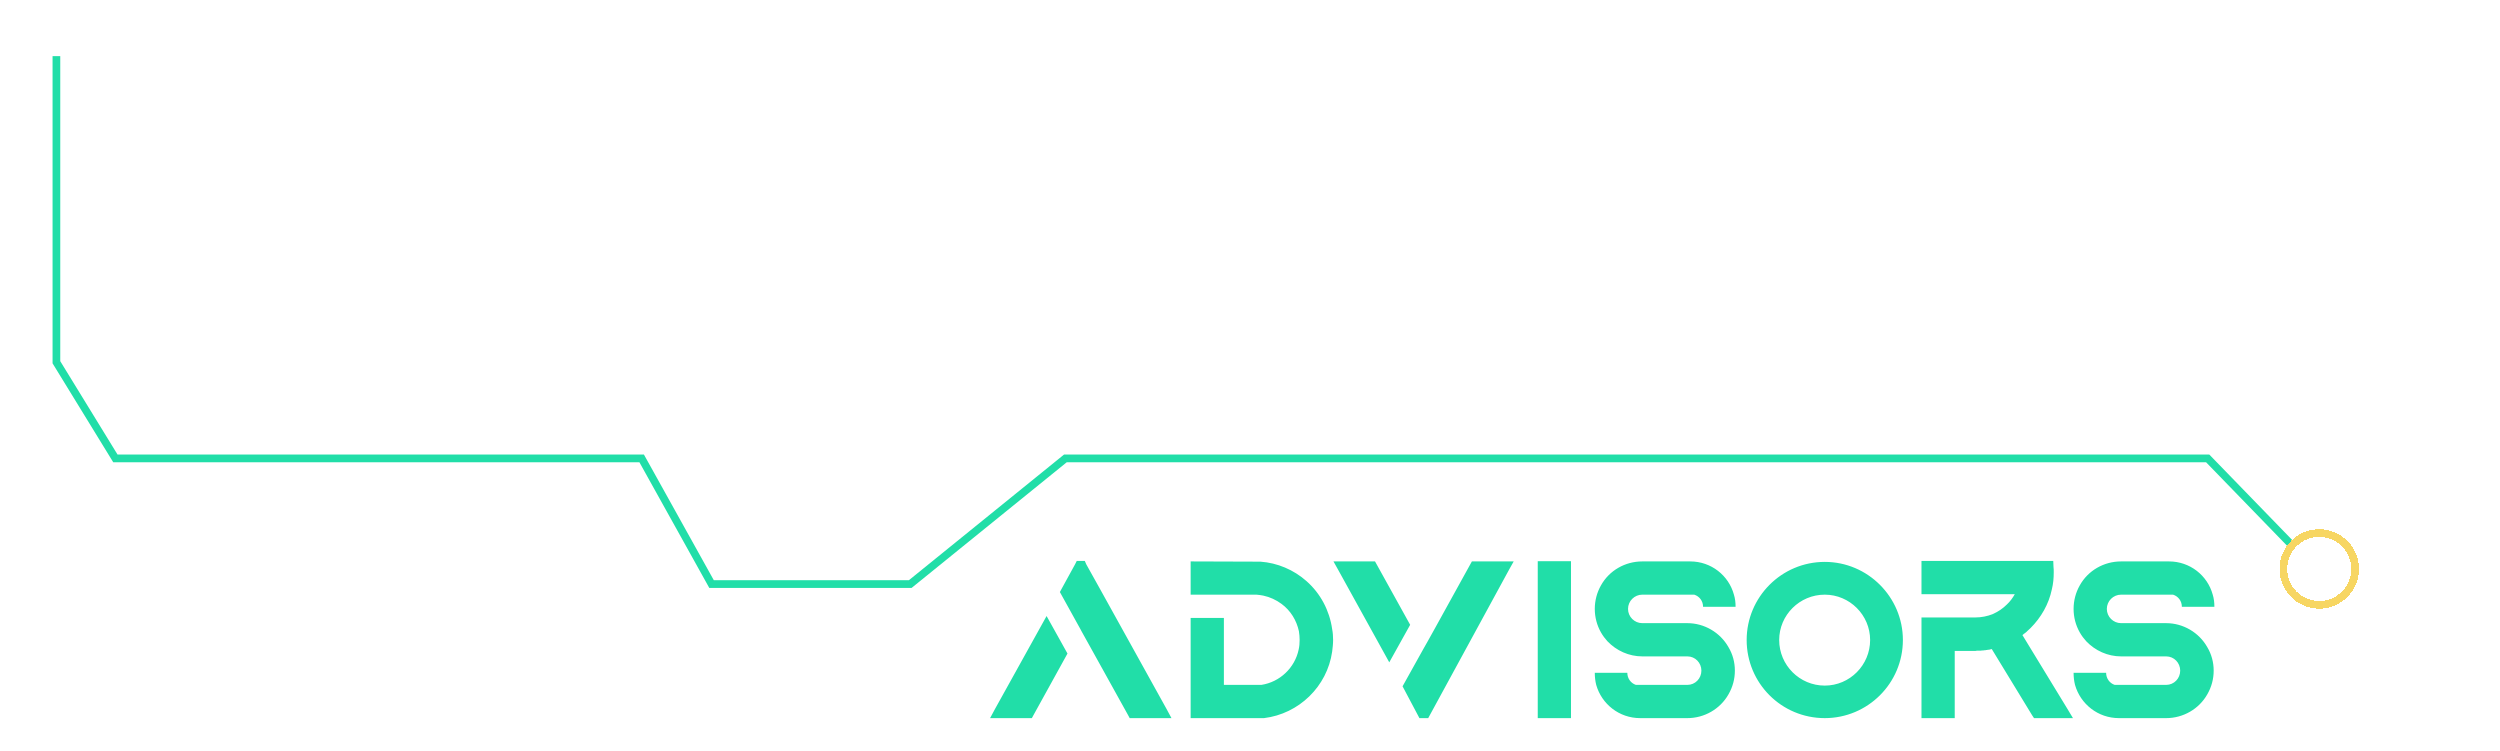 <svg width="975" height="293" viewBox="0 0 975 293" fill="none" xmlns="http://www.w3.org/2000/svg">
<g filter="url(#filter0_d)">
<path d="M22 21.888L22 141.279L45 178.779L250.25 178.779L277.5 227.781L355 227.781L415.5 178.779L861 178.779L893.5 212.281" stroke="#21DEA8" stroke-width="3"/>
</g>
<g filter="url(#filter1_d)">
<path d="M388.074 271.777L386.13 275.388H402.427L403.075 274.184L416.317 250.201L408.168 235.571L388.074 271.777ZM454.93 271.777L429.003 225.014L423.632 215.384L423.077 214.088H419.928L419.28 215.384L414.002 225.014L413.354 226.218L421.502 240.941L421.688 241.312L427.707 252.146L439.93 274.184L440.578 275.388H456.875L454.93 271.777ZM519.539 240.664C518.52 233.441 515.001 226.774 509.538 221.959C504.538 217.514 498.149 214.829 491.574 214.366L464.35 214.273V227.237H490C490.926 227.329 491.852 227.422 492.685 227.607C495.278 228.163 497.686 229.274 499.815 230.848C503.334 233.441 505.649 237.237 506.575 241.497C506.76 242.608 506.853 243.812 506.853 244.923C506.853 246.219 506.76 247.423 506.482 248.627C505.001 255.757 499.167 261.313 491.944 262.424H477.314V236.311H464.35V275.388H492.778H492.963C506.575 273.721 517.594 263.072 519.539 249.46C519.724 247.979 519.909 246.497 519.909 244.923C519.909 243.534 519.817 242.053 519.539 240.664ZM536.721 215.106L536.259 214.273H520.054L521.813 217.421L541.814 253.627L549.963 238.997L536.721 215.106ZM574.039 214.273L573.576 215.106L559.408 240.756L556.723 245.571L555.149 248.349L547 262.98L553.574 275.388H557.001L588.577 217.421L590.336 214.273H574.039ZM599.721 214.18V275.388H612.685V214.18H599.721ZM658.08 238.349H640.486C637.43 238.349 634.93 235.848 634.93 232.793C634.93 229.737 637.43 227.237 640.486 227.237H660.765C662.802 227.885 664.191 229.737 664.191 231.959H676.877C676.877 230.293 676.692 228.718 676.229 227.237C674.192 219.736 667.339 214.273 659.191 214.273H640.486C633.819 214.273 627.615 217.792 624.374 223.625C622.8 226.403 621.966 229.552 621.966 232.793C621.966 236.034 622.8 239.182 624.374 241.96C625.115 243.256 625.948 244.368 626.874 245.386C630.393 249.09 635.3 251.312 640.486 251.312H658.08C661.135 251.312 663.543 253.813 663.543 256.868C663.543 259.924 661.135 262.424 658.08 262.424H637.986C636.041 261.776 634.652 259.924 634.652 257.702H621.966C621.966 259.368 622.151 260.943 622.522 262.424C624.652 269.925 631.504 275.388 639.652 275.388H658.08C664.654 275.388 670.858 271.869 674.099 266.128C675.766 263.258 676.599 260.109 676.599 256.868C676.599 253.627 675.766 250.479 674.099 247.701C670.858 241.96 664.654 238.349 658.08 238.349ZM711.661 214.458C694.808 214.458 681.197 228.163 681.197 244.923C681.197 261.776 694.808 275.388 711.661 275.388C728.422 275.388 742.126 261.776 742.126 244.923C742.126 228.163 728.422 214.458 711.661 214.458ZM729.348 244.923C729.348 254.739 721.384 262.702 711.661 262.702C701.846 262.702 693.883 254.739 693.883 244.923C693.883 235.2 701.846 227.237 711.661 227.237C721.384 227.237 729.348 235.2 729.348 244.923ZM806.235 271.684L788.734 242.979C788.826 242.979 788.919 242.886 789.011 242.793L789.104 242.701C789.197 242.701 789.289 242.608 789.289 242.516C789.474 242.423 789.567 242.33 789.752 242.238C789.845 242.145 790.03 241.96 790.215 241.867C790.215 241.775 790.308 241.775 790.308 241.775C790.4 241.682 790.586 241.497 790.678 241.404C791.049 241.034 791.419 240.756 791.882 240.293C796.049 236.126 799.012 230.941 800.216 225.2C800.771 222.977 800.957 220.755 800.957 218.533C800.957 217.792 800.957 217.051 800.864 216.403L800.771 214.088H749.379V227.052H777.159H785.77C784.937 228.533 783.918 229.922 782.715 231.033C781.14 232.608 779.381 233.811 777.344 234.737C777.251 234.737 777.251 234.737 777.159 234.83C775.029 235.663 772.714 236.126 770.399 236.126H749.379V275.388H762.343V249.183H770.399C770.584 249.183 770.769 249.09 770.955 249.09H771.047H771.14H771.325C771.51 249.09 771.603 249.09 771.788 249.09C771.881 249.09 771.973 249.09 771.973 249.09C772.158 249.09 772.344 249.09 772.529 249.09H772.714L772.807 248.997C772.992 248.997 773.177 248.997 773.455 248.997C773.64 248.997 773.825 248.905 774.103 248.905C774.196 248.905 774.288 248.905 774.381 248.905C774.566 248.812 774.751 248.812 774.936 248.812C775.029 248.812 775.122 248.812 775.214 248.72C775.307 248.72 775.492 248.72 775.677 248.72C776.048 248.627 776.418 248.534 776.788 248.442L792.53 274.277L793.271 275.388H808.457L806.235 271.684ZM844.813 238.349H827.22C824.164 238.349 821.664 235.848 821.664 232.793C821.664 229.737 824.164 227.237 827.22 227.237H847.499C849.536 227.885 850.925 229.737 850.925 231.959H863.611C863.611 230.293 863.426 228.718 862.963 227.237C860.925 219.736 854.073 214.273 845.925 214.273H827.22C820.553 214.273 814.349 217.792 811.108 223.625C809.533 226.403 808.7 229.552 808.7 232.793C808.7 236.034 809.533 239.182 811.108 241.96C811.848 243.256 812.682 244.368 813.608 245.386C817.126 249.09 822.034 251.312 827.22 251.312H844.813C847.869 251.312 850.277 253.813 850.277 256.868C850.277 259.924 847.869 262.424 844.813 262.424H824.72C822.775 261.776 821.386 259.924 821.386 257.702H808.7C808.7 259.368 808.885 260.943 809.256 262.424C811.385 269.925 818.238 275.388 826.386 275.388H844.813C851.388 275.388 857.592 271.869 860.833 266.128C862.5 263.258 863.333 260.109 863.333 256.868C863.333 253.627 862.5 250.479 860.833 247.701C857.592 241.96 851.388 238.349 844.813 238.349Z" fill="#21DEA8"/>
</g>
<g filter="url(#filter2_di)">
<circle cx="904.5" cy="221.888" r="14" stroke="#F7D662" stroke-width="3" shape-rendering="crispEdges"/>
</g>
<defs>
<filter id="filter0_d" x="0.276" y="0.255" width="914.333" height="249.652" filterUnits="userSpaceOnUse" color-interpolation-filters="sRGB">
<feFlood flood-opacity="0" result="BackgroundImageFix"/>
<feColorMatrix in="SourceAlpha" type="matrix" values="0 0 0 0 0 0 0 0 0 0 0 0 0 0 0 0 0 0 127 0" result="hardAlpha"/>
<feOffset/>
<feGaussianBlur stdDeviation="10"/>
<feComposite in2="hardAlpha" operator="out"/>
<feColorMatrix type="matrix" values="0 0 0 0 0.129 0 0 0 0 0.871 0 0 0 0 0.659 0 0 0 1 0"/>
<feBlend mode="normal" in2="BackgroundImageFix" result="effect1_dropShadow"/>
<feBlend mode="normal" in="SourceGraphic" in2="effect1_dropShadow" result="shape"/>
</filter>
<filter id="filter1_d" x="381.448" y="214.088" width="486.844" height="70.663" filterUnits="userSpaceOnUse" color-interpolation-filters="sRGB">
<feFlood flood-opacity="0" result="BackgroundImageFix"/>
<feColorMatrix in="SourceAlpha" type="matrix" values="0 0 0 0 0 0 0 0 0 0 0 0 0 0 0 0 0 0 127 0" result="hardAlpha"/>
<feOffset dy="4.681"/>
<feGaussianBlur stdDeviation="2.341"/>
<feComposite in2="hardAlpha" operator="out"/>
<feColorMatrix type="matrix" values="0 0 0 0 0 0 0 0 0 0 0 0 0 0 0 0 0 0 0.25 0"/>
<feBlend mode="normal" in2="BackgroundImageFix" result="effect1_dropShadow"/>
<feBlend mode="normal" in="SourceGraphic" in2="effect1_dropShadow" result="shape"/>
</filter>
<filter id="filter2_di" x="834" y="151.388" width="141" height="141" filterUnits="userSpaceOnUse" color-interpolation-filters="sRGB">
<feFlood flood-opacity="0" result="BackgroundImageFix"/>
<feColorMatrix in="SourceAlpha" type="matrix" values="0 0 0 0 0 0 0 0 0 0 0 0 0 0 0 0 0 0 127 0" result="hardAlpha"/>
<feMorphology radius="5" operator="dilate" in="SourceAlpha" result="effect1_dropShadow"/>
<feOffset/>
<feGaussianBlur stdDeviation="25"/>
<feComposite in2="hardAlpha" operator="out"/>
<feColorMatrix type="matrix" values="0 0 0 0 0.129 0 0 0 0 0.871 0 0 0 0 0.659 0 0 0 1 0"/>
<feBlend mode="normal" in2="BackgroundImageFix" result="effect1_dropShadow"/>
<feBlend mode="normal" in="SourceGraphic" in2="effect1_dropShadow" result="shape"/>
<feColorMatrix in="SourceAlpha" type="matrix" values="0 0 0 0 0 0 0 0 0 0 0 0 0 0 0 0 0 0 127 0" result="hardAlpha"/>
<feOffset/>
<feGaussianBlur stdDeviation="10"/>
<feComposite in2="hardAlpha" operator="arithmetic" k2="-1" k3="1"/>
<feColorMatrix type="matrix" values="0 0 0 0 0.129 0 0 0 0 0.871 0 0 0 0 0.659 0 0 0 1 0"/>
<feBlend mode="normal" in2="shape" result="effect2_innerShadow"/>
</filter>
</defs>
</svg>
